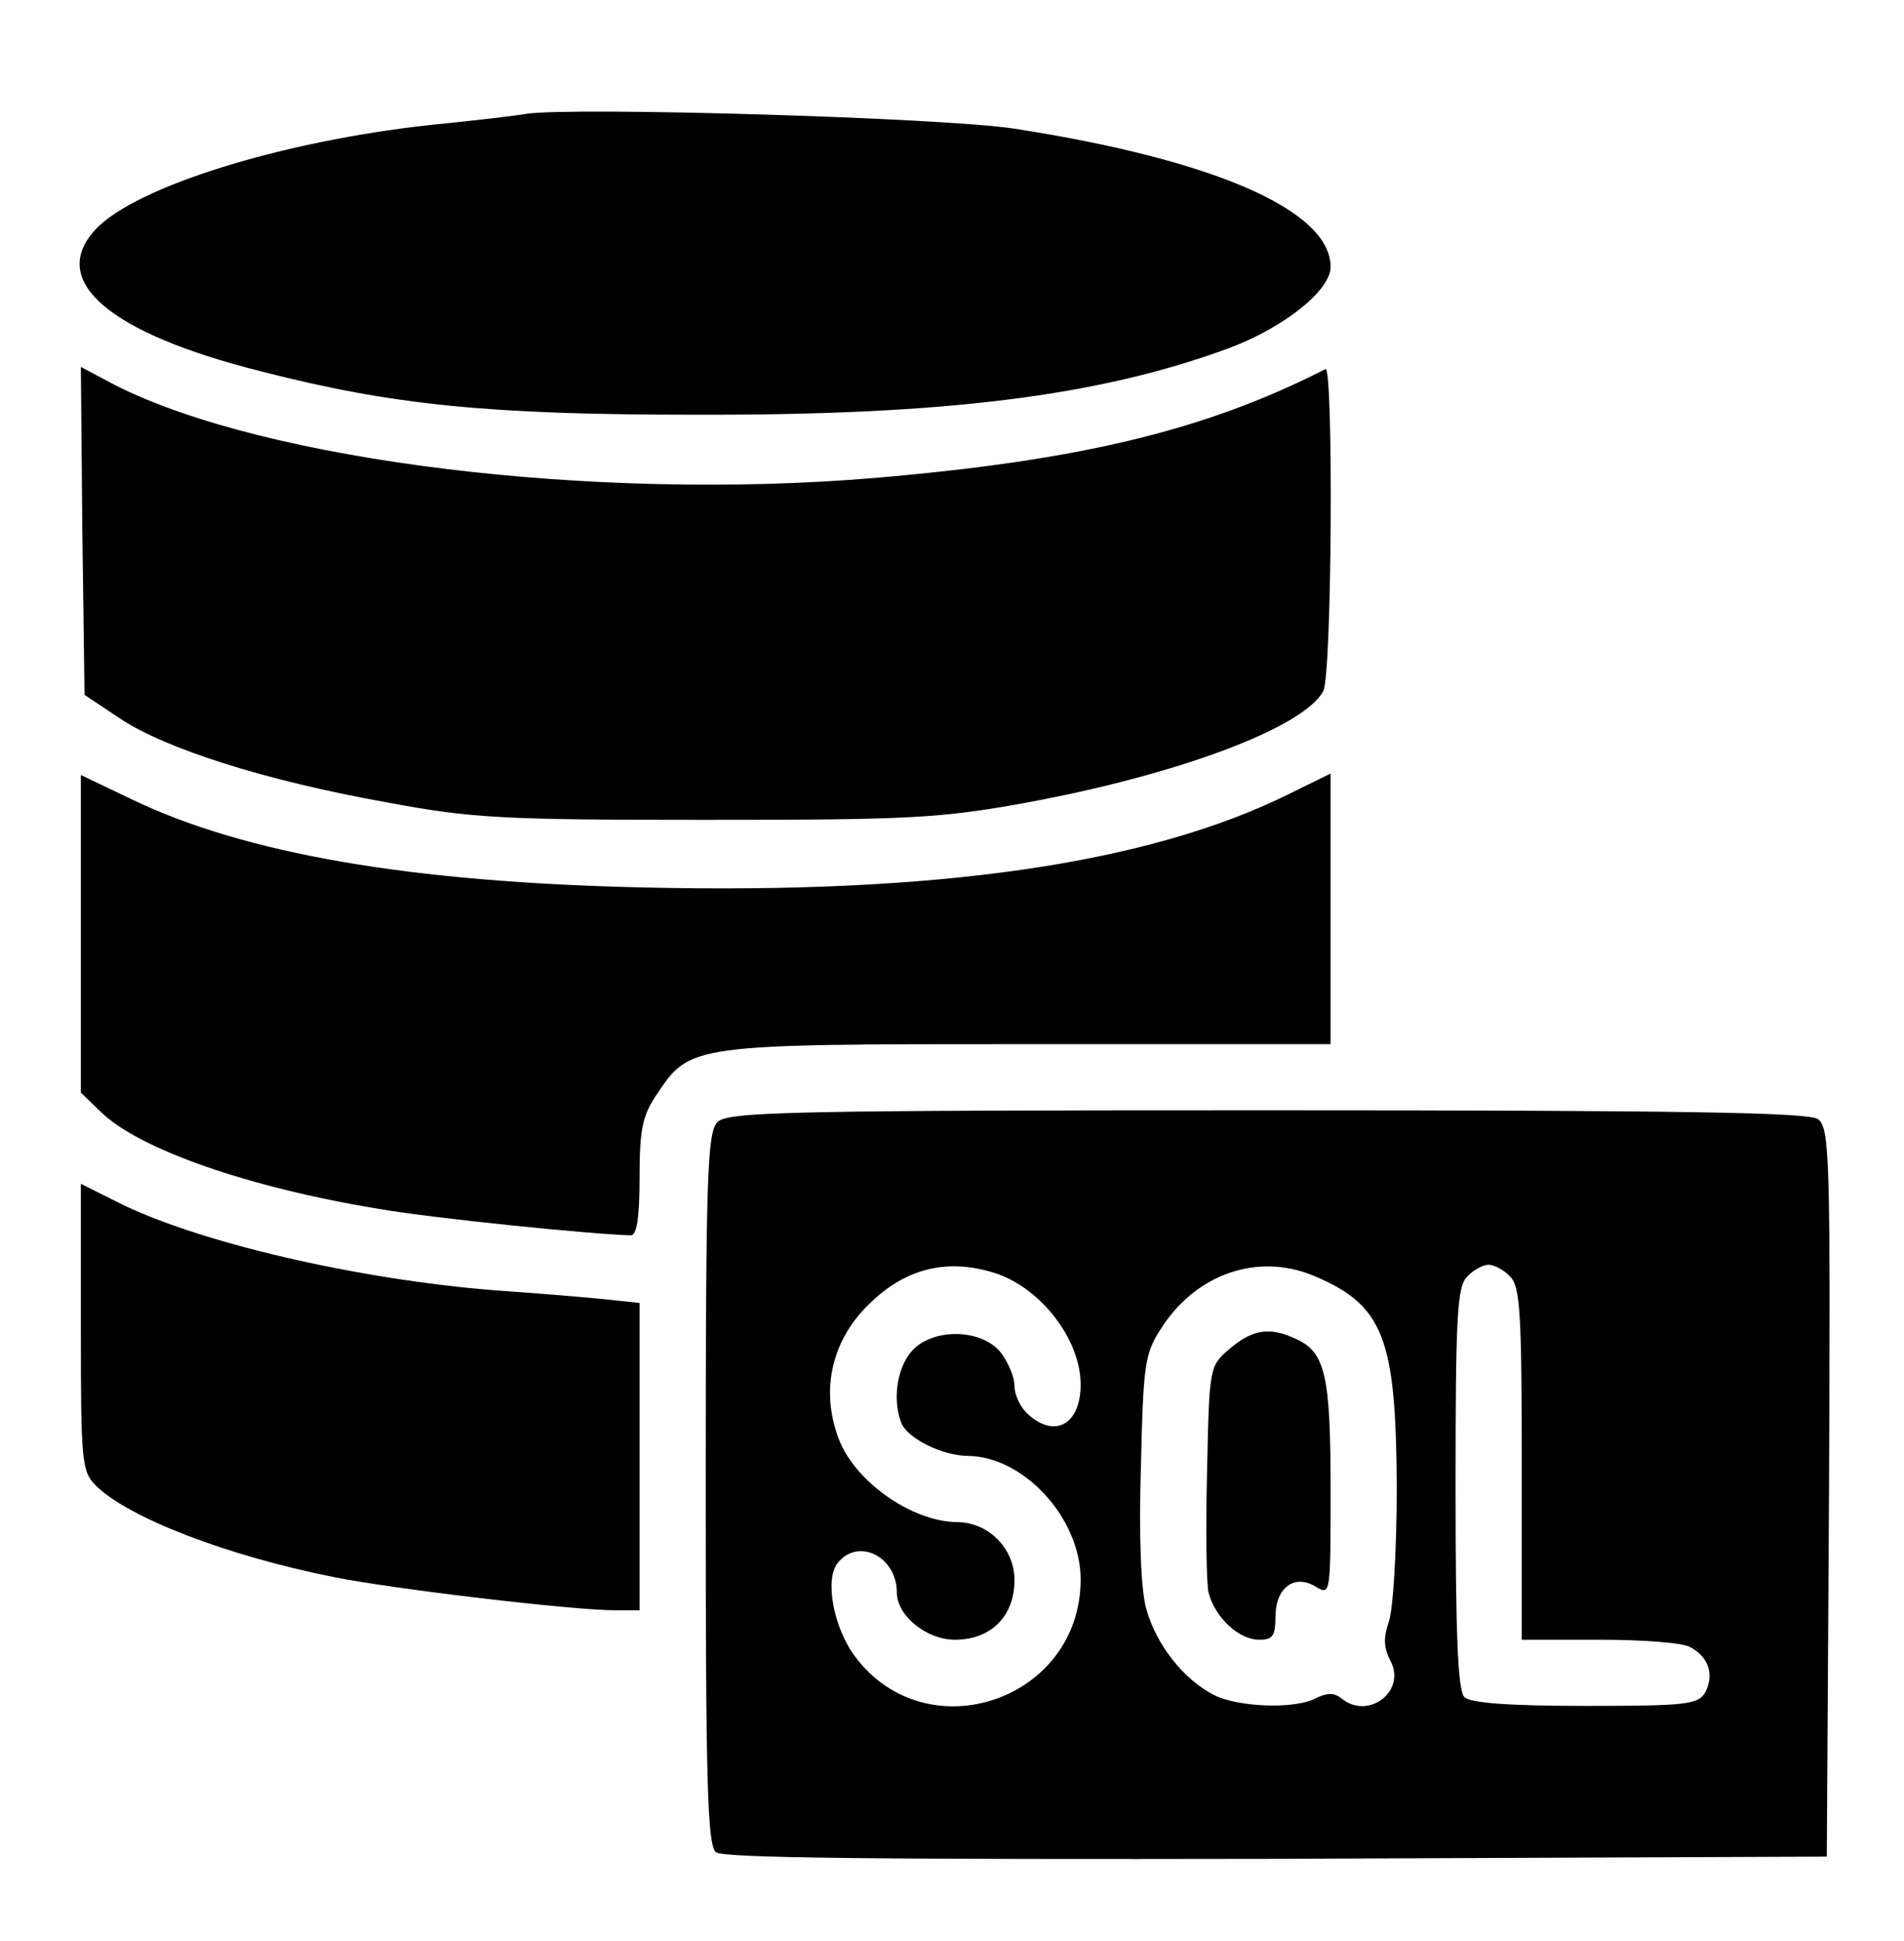 <?xml version="1.0" standalone="no"?>
<!DOCTYPE svg PUBLIC "-//W3C//DTD SVG 20010904//EN"
 "http://www.w3.org/TR/2001/REC-SVG-20010904/DTD/svg10.dtd">
<svg version="1.0" xmlns="http://www.w3.org/2000/svg"
 width="259pt" height="264pt" viewBox="0 0 259 264"
 preserveAspectRatio="xMidYMid meet">

<g transform="translate(0,264) scale(0.1,-0.1)"
fill="#000000" stroke="none">
<path d="M715 2485 c-11 -2 -69 -9 -130 -15 -202 -22 -401 -84 -455 -142 -65
-70 18 -141 225 -193 179 -46 310 -59 590 -59 339 -1 550 25 728 91 74 28 137
78 137 110 0 77 -159 146 -430 188 -96 15 -607 30 -665 20z"/>
<path d="M112 1918 l3 -223 48 -32 c63 -42 200 -85 362 -114 117 -22 159 -24
435 -24 275 0 318 2 434 23 207 38 379 102 406 152 12 22 14 444 3 438 -163
-83 -332 -124 -613 -148 -379 -32 -827 22 -1033 126 l-47 25 2 -223z"/>
<path d="M110 1370 l0 -216 28 -27 c52 -50 200 -102 377 -131 74 -13 294 -35
343 -36 8 0 12 22 12 79 0 65 4 84 23 112 46 69 45 69 505 69 l412 0 0 184 0
184 -57 -28 c-192 -95 -478 -136 -875 -127 -321 7 -545 46 -699 120 l-69 33 0
-216z"/>
<path d="M976 1114 c-14 -14 -16 -73 -16 -498 0 -396 2 -486 14 -495 9 -8 217
-10 762 -9 l749 3 3 495 c2 456 1 496 -15 508 -13 9 -179 12 -749 12 -653 0
-734 -2 -748 -16z m373 -204 c64 -18 121 -90 121 -153 0 -54 -35 -74 -72 -40
-10 9 -18 26 -18 38 0 13 -9 33 -19 46 -27 33 -95 33 -122 0 -19 -23 -25 -65
-13 -96 8 -21 56 -45 91 -45 76 -1 153 -85 153 -168 0 -164 -208 -235 -306
-106 -30 39 -43 107 -24 129 28 34 80 8 80 -41 0 -31 40 -64 79 -64 49 0 81
32 81 81 0 43 -35 79 -79 79 -61 1 -138 55 -160 113 -26 68 -9 138 46 188 47
44 101 57 162 39z m438 -5 c95 -40 112 -84 113 -287 0 -86 -5 -169 -11 -184
-7 -21 -7 -34 2 -52 23 -41 -29 -82 -66 -52 -10 8 -19 8 -34 1 -28 -16 -107
-13 -140 4 -41 21 -79 69 -92 118 -7 25 -10 100 -7 192 3 135 5 154 26 186 47
76 132 106 209 74z m267 -1 c14 -13 16 -51 16 -255 l0 -239 106 0 c58 0 113
-4 123 -10 25 -13 33 -37 21 -61 -10 -17 -23 -19 -163 -19 -106 0 -157 4 -165
12 -9 9 -12 86 -12 284 0 234 2 275 16 288 8 9 22 16 29 16 7 0 21 -7 29 -16z"/>
<path d="M1673 806 c-28 -24 -28 -25 -31 -166 -2 -78 -1 -153 2 -166 9 -34 41
-64 69 -64 18 0 22 5 22 31 0 40 26 59 55 41 20 -12 20 -10 20 132 0 155 -7
187 -47 205 -36 17 -59 13 -90 -13z"/>
<path d="M110 835 c0 -181 1 -196 20 -215 44 -44 179 -96 325 -125 80 -16 323
-45 383 -45 l32 0 0 209 0 209 -57 6 c-32 3 -94 8 -138 11 -190 15 -409 66
-517 121 l-48 24 0 -195z"/>
</g>
</svg>

